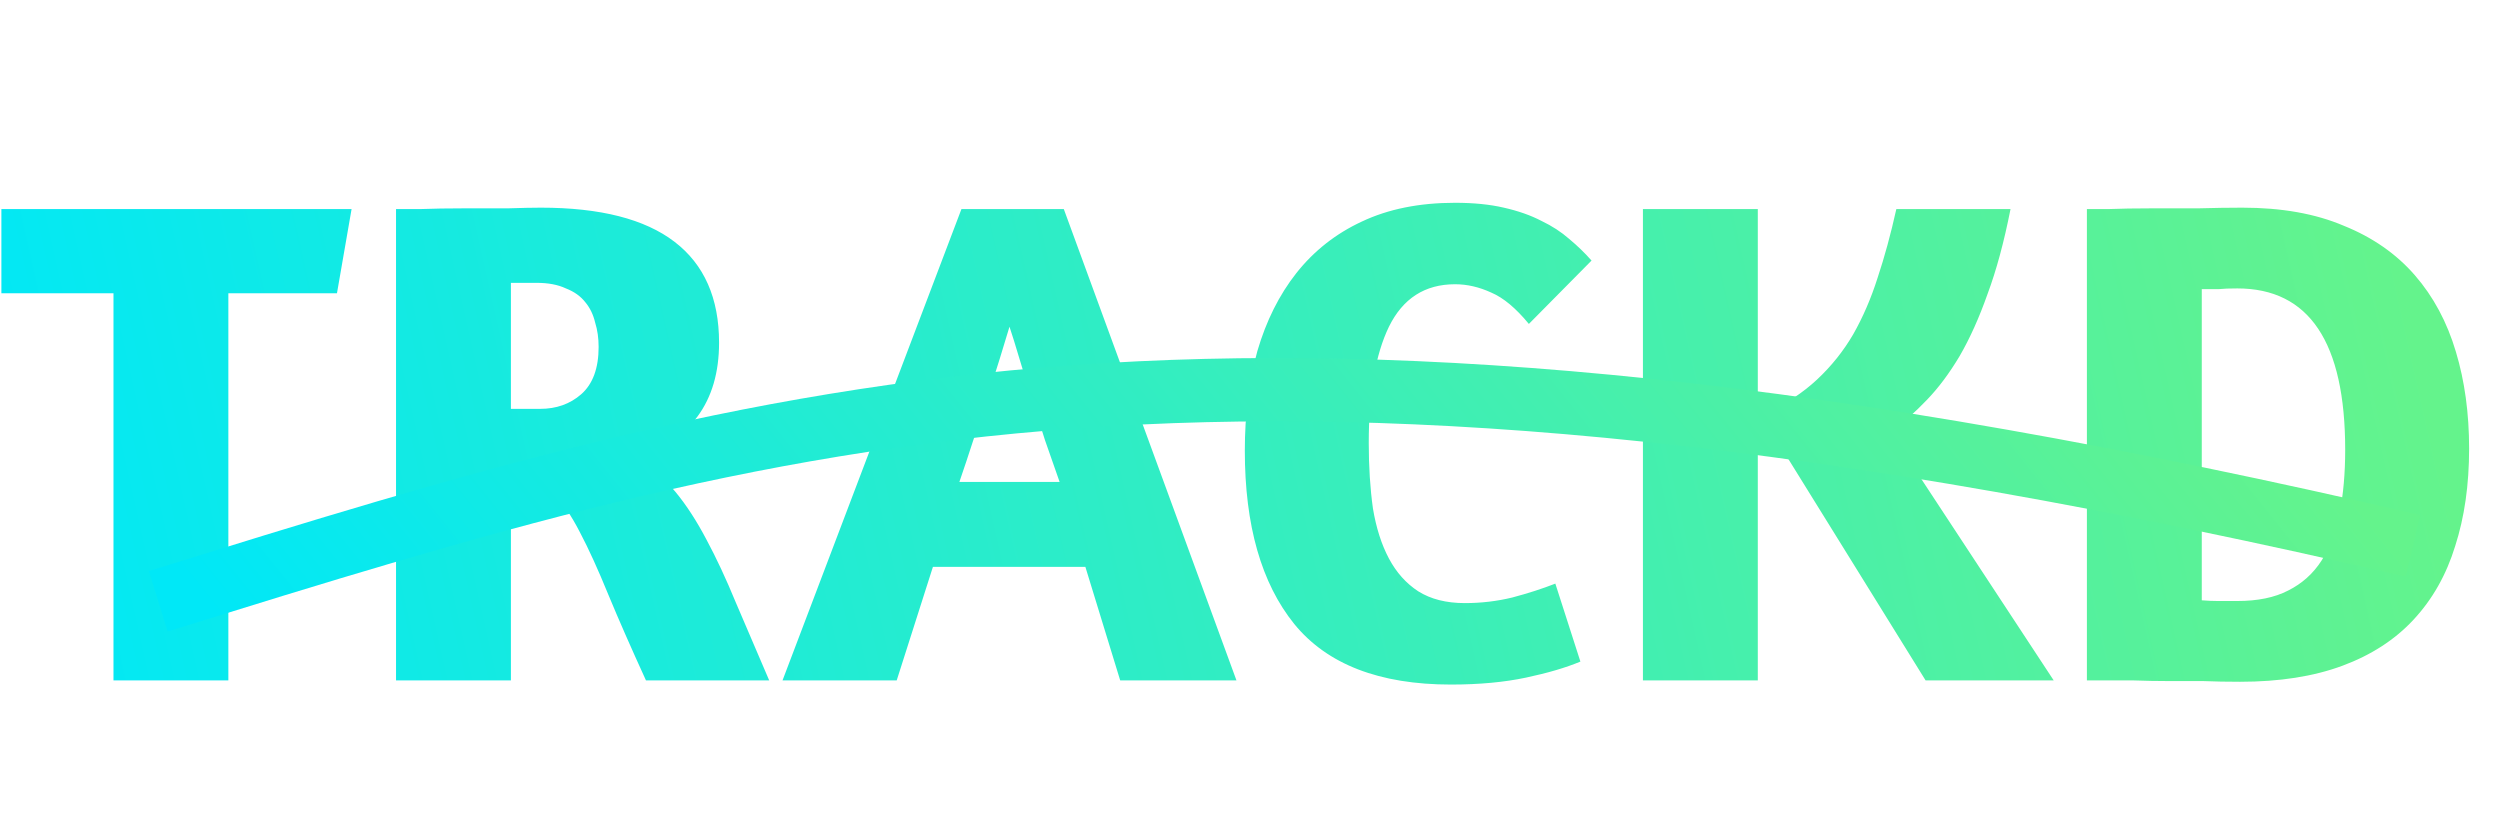 <svg width="158" height="53" viewBox="0 0 158 53" fill="none" xmlns="http://www.w3.org/2000/svg">
<path d="M22.22 13.212L21.296 18.536H14.432V43H7.172V18.536H0.088V13.212H22.22ZM25.029 13.212C25.293 13.212 25.821 13.212 26.613 13.212C27.405 13.183 28.285 13.168 29.253 13.168C30.221 13.168 31.159 13.168 32.069 13.168C32.978 13.139 33.682 13.124 34.181 13.124C37.935 13.124 40.751 13.843 42.629 15.28C44.506 16.717 45.445 18.844 45.445 21.66C45.445 23.537 44.99 25.092 44.081 26.324C43.171 27.527 41.939 28.465 40.385 29.14C41.265 29.639 42.042 30.299 42.717 31.12C43.391 31.941 44.037 32.939 44.653 34.112C45.269 35.256 45.885 36.576 46.501 38.072C47.146 39.568 47.85 41.211 48.613 43H40.825C39.886 40.947 39.094 39.143 38.449 37.588C37.803 36.004 37.202 34.684 36.645 33.628C36.087 32.543 35.53 31.736 34.973 31.208C34.445 30.651 33.799 30.372 33.037 30.372H32.289V43H25.029V13.212ZM32.289 25.84H34.137C35.163 25.84 36.029 25.532 36.733 24.916C37.466 24.271 37.833 23.273 37.833 21.924C37.833 21.367 37.759 20.853 37.613 20.384C37.495 19.885 37.29 19.46 36.997 19.108C36.703 18.727 36.293 18.433 35.765 18.228C35.266 17.993 34.65 17.876 33.917 17.876H32.289V25.84ZM60.764 13.212H67.232L78.144 43H70.796L68.596 35.828H58.96L56.672 43H49.456L60.764 13.212ZM66.968 30.46C66.675 29.609 66.367 28.729 66.044 27.82C65.751 26.881 65.457 25.972 65.164 25.092C64.9 24.212 64.651 23.391 64.416 22.628C64.181 21.836 63.976 21.176 63.8 20.648C63.624 21.205 63.419 21.88 63.184 22.672C62.949 23.435 62.685 24.256 62.392 25.136C62.128 26.016 61.835 26.911 61.512 27.82C61.219 28.729 60.925 29.609 60.632 30.46H66.968ZM96.625 20.472C95.804 19.475 95.012 18.815 94.249 18.492C93.486 18.14 92.724 17.964 91.961 17.964C90.054 17.964 88.661 18.859 87.781 20.648C86.93 22.408 86.505 24.857 86.505 27.996C86.505 29.492 86.593 30.871 86.769 32.132C86.974 33.364 87.312 34.42 87.781 35.3C88.25 36.18 88.866 36.869 89.629 37.368C90.421 37.867 91.404 38.116 92.577 38.116C93.604 38.116 94.601 37.999 95.569 37.764C96.566 37.5 97.476 37.207 98.297 36.884L99.881 41.812C98.972 42.193 97.828 42.531 96.449 42.824C95.07 43.117 93.486 43.264 91.697 43.264C87.18 43.264 83.88 41.988 81.797 39.436C79.714 36.855 78.673 33.203 78.673 28.48C78.673 26.192 78.937 24.095 79.465 22.188C80.022 20.281 80.844 18.639 81.929 17.26C83.044 15.852 84.422 14.767 86.065 14.004C87.737 13.212 89.702 12.816 91.961 12.816C93.134 12.816 94.161 12.919 95.041 13.124C95.95 13.329 96.742 13.608 97.417 13.96C98.092 14.283 98.678 14.664 99.177 15.104C99.705 15.544 100.174 15.999 100.585 16.468L96.625 20.472ZM103.833 13.212H111.093V43H103.833V13.212ZM127.065 13.212C126.655 15.295 126.171 17.084 125.613 18.58C125.085 20.076 124.499 21.381 123.853 22.496C123.208 23.581 122.519 24.505 121.785 25.268C121.052 26.031 120.289 26.72 119.497 27.336L129.793 43H121.697L111.577 26.676V26.148C112.868 25.532 113.953 24.813 114.833 23.992C115.743 23.141 116.505 22.188 117.121 21.132C117.737 20.047 118.251 18.859 118.661 17.568C119.101 16.248 119.497 14.796 119.849 13.212H127.065ZM131.892 13.212C132.097 13.212 132.567 13.212 133.3 13.212C134.063 13.183 134.928 13.168 135.896 13.168C136.864 13.168 137.861 13.168 138.888 13.168C139.944 13.139 140.883 13.124 141.704 13.124C144.197 13.124 146.339 13.505 148.128 14.268C149.947 15.001 151.443 16.043 152.616 17.392C153.789 18.741 154.655 20.355 155.212 22.232C155.769 24.08 156.048 26.119 156.048 28.348C156.048 30.636 155.755 32.689 155.168 34.508C154.611 36.327 153.731 37.881 152.528 39.172C151.355 40.433 149.859 41.401 148.04 42.076C146.221 42.751 144.065 43.088 141.572 43.088C140.721 43.088 139.944 43.073 139.24 43.044C138.536 43.044 137.817 43.044 137.084 43.044C136.351 43.044 135.573 43.029 134.752 43C133.931 43 132.977 43 131.892 43V13.212ZM141.396 18.228C140.897 18.228 140.516 18.243 140.252 18.272C139.988 18.272 139.621 18.272 139.152 18.272V37.94C139.533 37.969 139.871 37.984 140.164 37.984C140.457 37.984 140.868 37.984 141.396 37.984C142.687 37.984 143.757 37.764 144.608 37.324C145.488 36.884 146.192 36.253 146.72 35.432C147.248 34.611 147.629 33.613 147.864 32.44C148.099 31.237 148.216 29.903 148.216 28.436C148.216 21.631 145.943 18.228 141.396 18.228Z" fill="url(#paint0_linear_502_25)"/>
<path d="M10 38C49.633 25.695 77.5 17 152.5 34.5" stroke="url(#paint1_linear_502_25)" stroke-width="4"/>
<defs>
<linearGradient id="paint0_linear_502_25" x1="146.191" y1="-8.343" x2="-3.165" y2="25.144" gradientUnits="userSpaceOnUse">
<stop stop-color="#64F38C"/>
<stop offset="1" stop-color="#00E8F7"/>
</linearGradient>
<linearGradient id="paint1_linear_502_25" x1="141.849" y1="22.522" x2="55.703" y2="91.561" gradientUnits="userSpaceOnUse">
<stop stop-color="#64F38C"/>
<stop offset="1" stop-color="#00E8F7"/>
</linearGradient>
</defs>
</svg>
